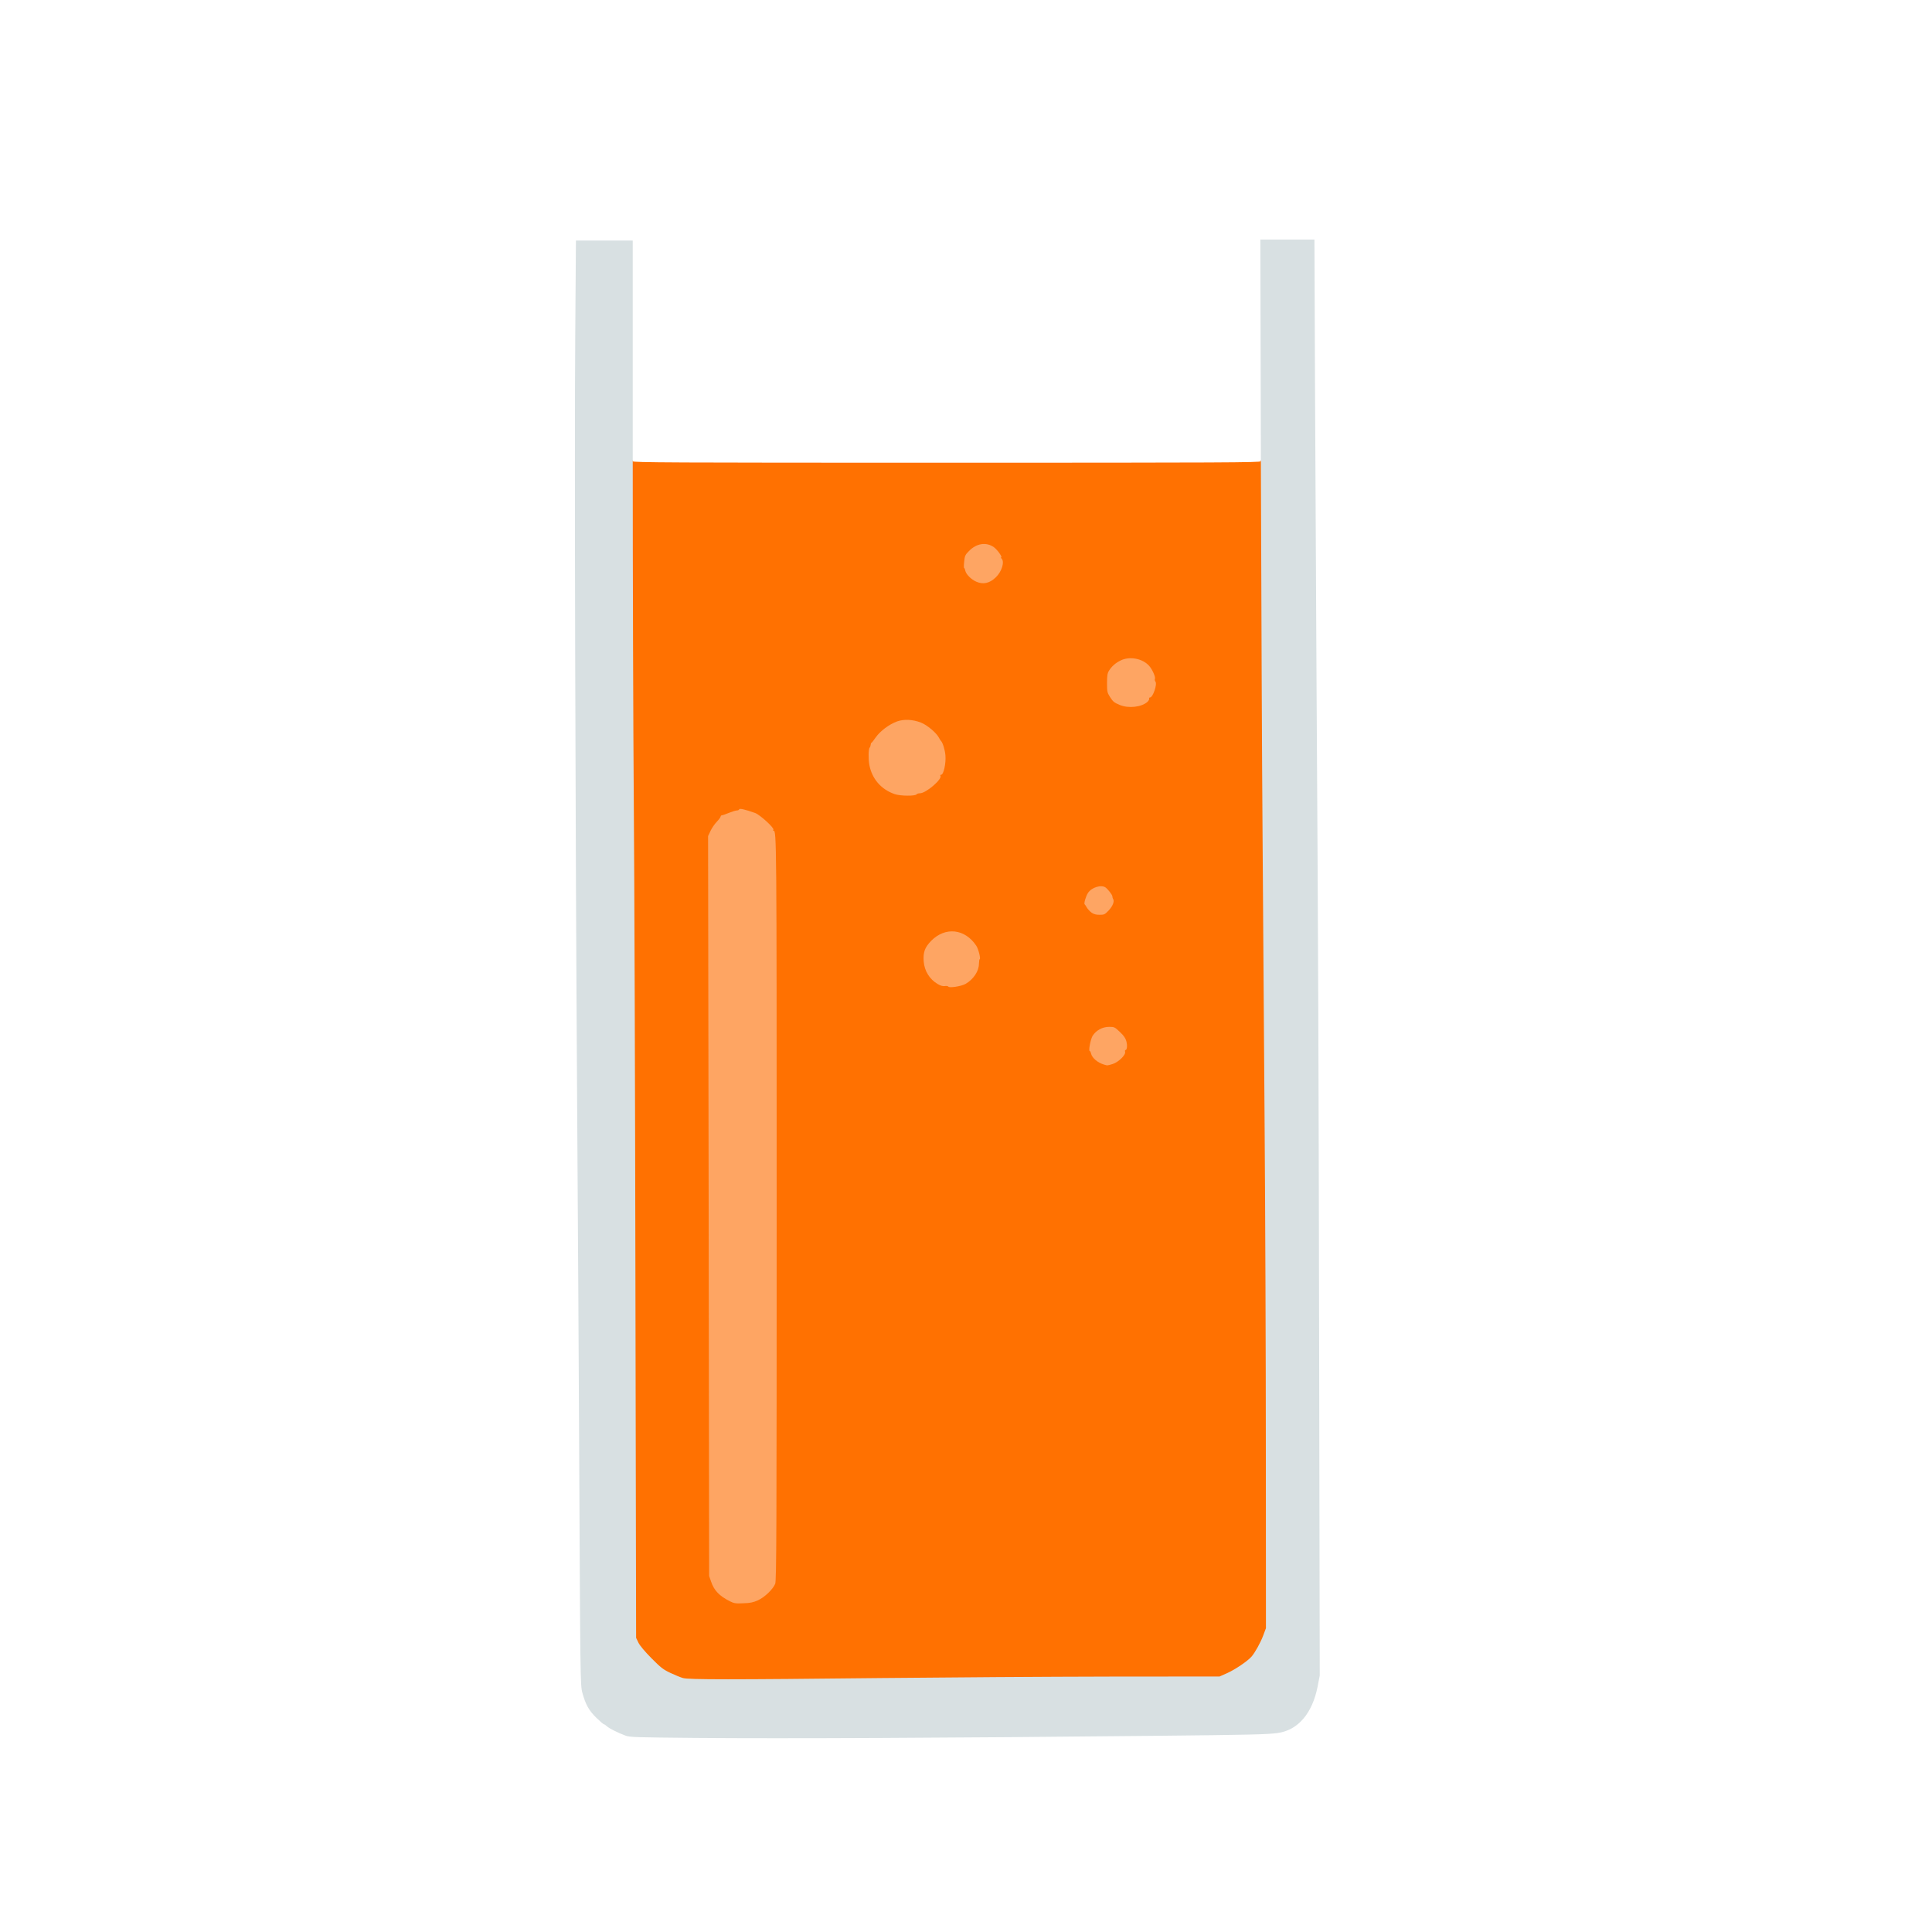 <svg class="img-fluid" id="outputsvg" xmlns="http://www.w3.org/2000/svg" style="transform: none; transform-origin: 50% 50%; cursor: move;" width="2000" height="2000" viewBox="0 0 20000 20000"><g id="lfycQGXasM3QMTX59fDA6L" fill="rgb(255,113,1)" style="transform: none;"><g style="transform: none;"><path id="p1E0QFTPz4" d="M7135 17411 c-101 -8 -150 -23 -257 -77 -71 -37 -266 -231 -299 -299 l-24 -50 -7 -3645 c-3 -2005 -11 -4257 -17 -5005 -6 -748 -11 -1858 -11 -2467 0 -978 2 -1108 15 -1108 8 0 15 7 15 15 0 13 368 15 3250 15 2882 0 3250 -2 3250 -15 0 -8 6 -15 14 -15 11 0 14 187 20 1143 13 2110 26 4121 37 5692 7 858 12 2399 13 3425 l1 1865 -28 75 c-29 77 -85 177 -121 219 -41 47 -170 134 -250 170 l-81 36 -1215 2 c-668 1 -1674 6 -2235 12 -1732 18 -1967 20 -2070 12z m683 -876 c68 -31 153 -112 177 -170 13 -30 15 -535 15 -3846 0 -3810 -1 -3889 -32 -3889 -4 0 -8 -9 -8 -19 0 -26 -124 -139 -178 -163 -74 -33 -138 -34 -213 -4 -36 14 -71 26 -77 26 -7 0 -12 6 -12 13 0 6 -18 31 -40 54 -23 23 -52 67 -66 98 l-26 56 8 2859 c4 1573 11 2860 15 2860 5 0 9 16 9 35 0 19 -4 35 -10 35 -7 0 -10 310 -10 910 0 753 2 910 14 917 7 4 16 27 19 51 8 67 70 130 182 188 65 33 144 29 233 -11z m3689 -5556 c45 -17 103 -79 103 -111 0 -15 5 -28 10 -28 16 0 11 -43 -9 -76 -27 -44 -104 -104 -133 -104 -42 0 -119 59 -147 113 -22 43 -23 51 -12 88 15 49 45 85 91 110 41 21 58 23 97 8z m-1534 -828 c40 -25 90 -78 111 -120 8 -15 16 -60 17 -98 2 -57 -1 -75 -19 -104 -50 -78 -118 -131 -190 -149 -72 -17 -149 14 -223 90 -90 92 -100 174 -36 281 44 74 106 119 162 119 24 0 46 4 49 8 9 14 90 -3 129 -27z m1473 -756 c38 -40 43 -49 37 -77 -7 -40 -50 -95 -80 -103 -48 -14 -133 59 -133 113 0 46 67 112 114 112 11 0 39 -20 62 -45z m-1986 -1205 c0 -5 15 -10 33 -10 24 0 54 -14 104 -49 73 -51 103 -87 103 -121 0 -11 6 -20 14 -20 21 0 49 -114 41 -169 -6 -42 -31 -109 -44 -121 -4 -3 -13 -18 -21 -33 -41 -80 -171 -166 -278 -183 -130 -21 -353 162 -381 311 -14 77 9 174 62 253 26 39 112 106 170 133 46 20 197 28 197 9z m2320 -917 c55 -20 80 -40 80 -65 0 -10 7 -18 15 -18 27 0 54 -77 48 -134 -10 -87 -51 -147 -129 -186 -61 -30 -123 -29 -180 5 -90 53 -124 106 -124 196 0 54 5 72 28 110 35 55 45 62 107 88 62 25 96 26 155 4z m-1502 -1326 c49 -46 77 -104 64 -131 -6 -12 -14 -31 -17 -43 -9 -31 -62 -83 -103 -100 -27 -11 -41 -12 -70 -2 -47 15 -129 93 -137 129 -15 70 37 154 119 191 36 16 43 16 76 3 19 -8 50 -29 68 -47z"></path></g></g><g id="l1cL36KnzpnmGJtQieX0hdT" fill="rgb(216,224,226)" style="transform: none;"><g><path id="pzPDJT0UK" d="M7200 17991 c-623 -6 -679 -7 -725 -24 -80 -30 -168 -74 -192 -96 -12 -12 -26 -21 -31 -21 -5 0 -41 -31 -79 -68 -76 -74 -111 -136 -144 -257 -22 -78 -22 -119 -34 -2615 -3 -657 -12 -2194 -20 -3415 -20 -3071 -29 -6880 -20 -8037 l7 -968 294 0 294 0 0 2228 c0 1225 5 2839 11 3587 6 748 14 3000 17 5005 l7 3645 24 50 c16 32 66 91 135 161 97 98 122 117 196 152 47 22 105 46 130 53 60 17 501 17 2055 0 671 -7 1733 -14 2360 -15 l1140 -1 81 -36 c80 -36 209 -123 250 -170 36 -42 92 -142 121 -219 l28 -75 -1 -1800 c0 -990 -6 -2538 -13 -3440 -6 -902 -16 -2238 -21 -2970 -6 -731 -13 -2418 -17 -3747 l-6 -2418 280 0 280 0 6 1528 c4 840 11 2234 16 3097 18 2922 21 3704 27 6975 l6 3265 -22 114 c-55 279 -204 452 -413 481 -110 15 -276 19 -1252 29 -2148 22 -3847 30 -4775 22z"></path></g></g><g id="l4ZxKCiLyGzzQFbwsKt1xhU" fill="rgb(254,165,99)" style="transform: none;"><g style="transform: none;"><path id="pLOsFCTIT" d="M7555 16576 c-110 -56 -162 -111 -193 -201 l-21 -60 -5 -3830 -6 -3830 25 -53 c13 -29 43 -72 65 -95 22 -23 40 -48 40 -54 0 -7 6 -13 13 -13 6 0 39 -11 72 -25 33 -13 70 -25 82 -25 12 0 23 -5 25 -12 4 -12 60 1 165 38 50 18 200 155 189 173 -4 6 -3 11 2 11 31 0 32 66 32 3919 0 3337 -2 3846 -15 3876 -24 58 -109 139 -178 171 -50 22 -80 29 -152 31 -81 4 -95 1 -140 -21z"></path><path id="pdj0x3iw" d="M11430 11021 c-69 -21 -124 -68 -136 -116 -3 -14 -9 -25 -13 -25 -15 0 8 -120 29 -156 36 -58 102 -94 171 -94 55 0 59 2 112 53 41 38 58 64 67 96 12 44 7 91 -9 91 -5 0 -7 9 -4 19 8 32 -70 108 -130 126 -56 17 -52 16 -87 6z"></path><path id="pHZpwSBaD" d="M9817 10213 c-4 -5 -20 -8 -36 -5 -21 3 -45 -4 -75 -22 -83 -49 -136 -134 -144 -233 -7 -95 11 -145 77 -213 146 -149 350 -127 468 51 22 33 48 139 34 139 -3 0 -6 21 -7 48 -1 76 -57 160 -138 207 -44 25 -169 45 -179 28z"></path><path id="pC3DZZbzT" d="M11300 9448 c-17 -13 -39 -36 -49 -53 -9 -16 -19 -31 -22 -33 -12 -5 12 -86 34 -119 39 -58 138 -88 183 -55 25 19 67 74 69 89 0 10 4 24 9 31 14 24 -6 74 -48 118 -39 41 -46 44 -93 44 -36 0 -59 -6 -83 -22z"></path><path id="pEXoNYeWF" d="M9263 8221 c-141 -48 -237 -158 -264 -305 -11 -61 -9 -167 4 -177 4 -3 9 -16 10 -27 1 -12 4 -22 7 -22 4 0 24 -25 45 -56 46 -66 141 -137 222 -166 71 -25 161 -21 246 12 62 23 162 107 187 157 8 15 17 30 21 33 18 17 41 91 46 150 7 82 -19 200 -44 200 -8 0 -11 5 -8 11 22 34 -151 182 -212 181 -15 0 -31 5 -35 11 -12 19 -167 18 -225 -2z"></path><path id="p8jJKd91T" d="M11595 7299 c-62 -26 -72 -33 -107 -88 -26 -41 -28 -53 -28 -140 0 -76 4 -102 19 -126 28 -46 68 -82 122 -108 92 -46 227 -21 295 56 33 37 67 114 60 134 -4 9 -1 22 5 29 21 26 -26 164 -56 164 -8 0 -12 6 -9 13 2 7 -6 22 -18 33 -61 54 -193 69 -283 33z"></path><path id="p17Rnnllre" d="M10105 6021 c-52 -23 -104 -76 -112 -112 -3 -16 -9 -29 -12 -29 -4 0 -4 -30 0 -66 6 -60 10 -70 50 -110 78 -80 178 -95 257 -40 35 24 93 106 76 106 -5 0 -3 5 4 12 34 34 2 136 -60 195 -64 62 -132 76 -203 44z"></path></g></g></svg>